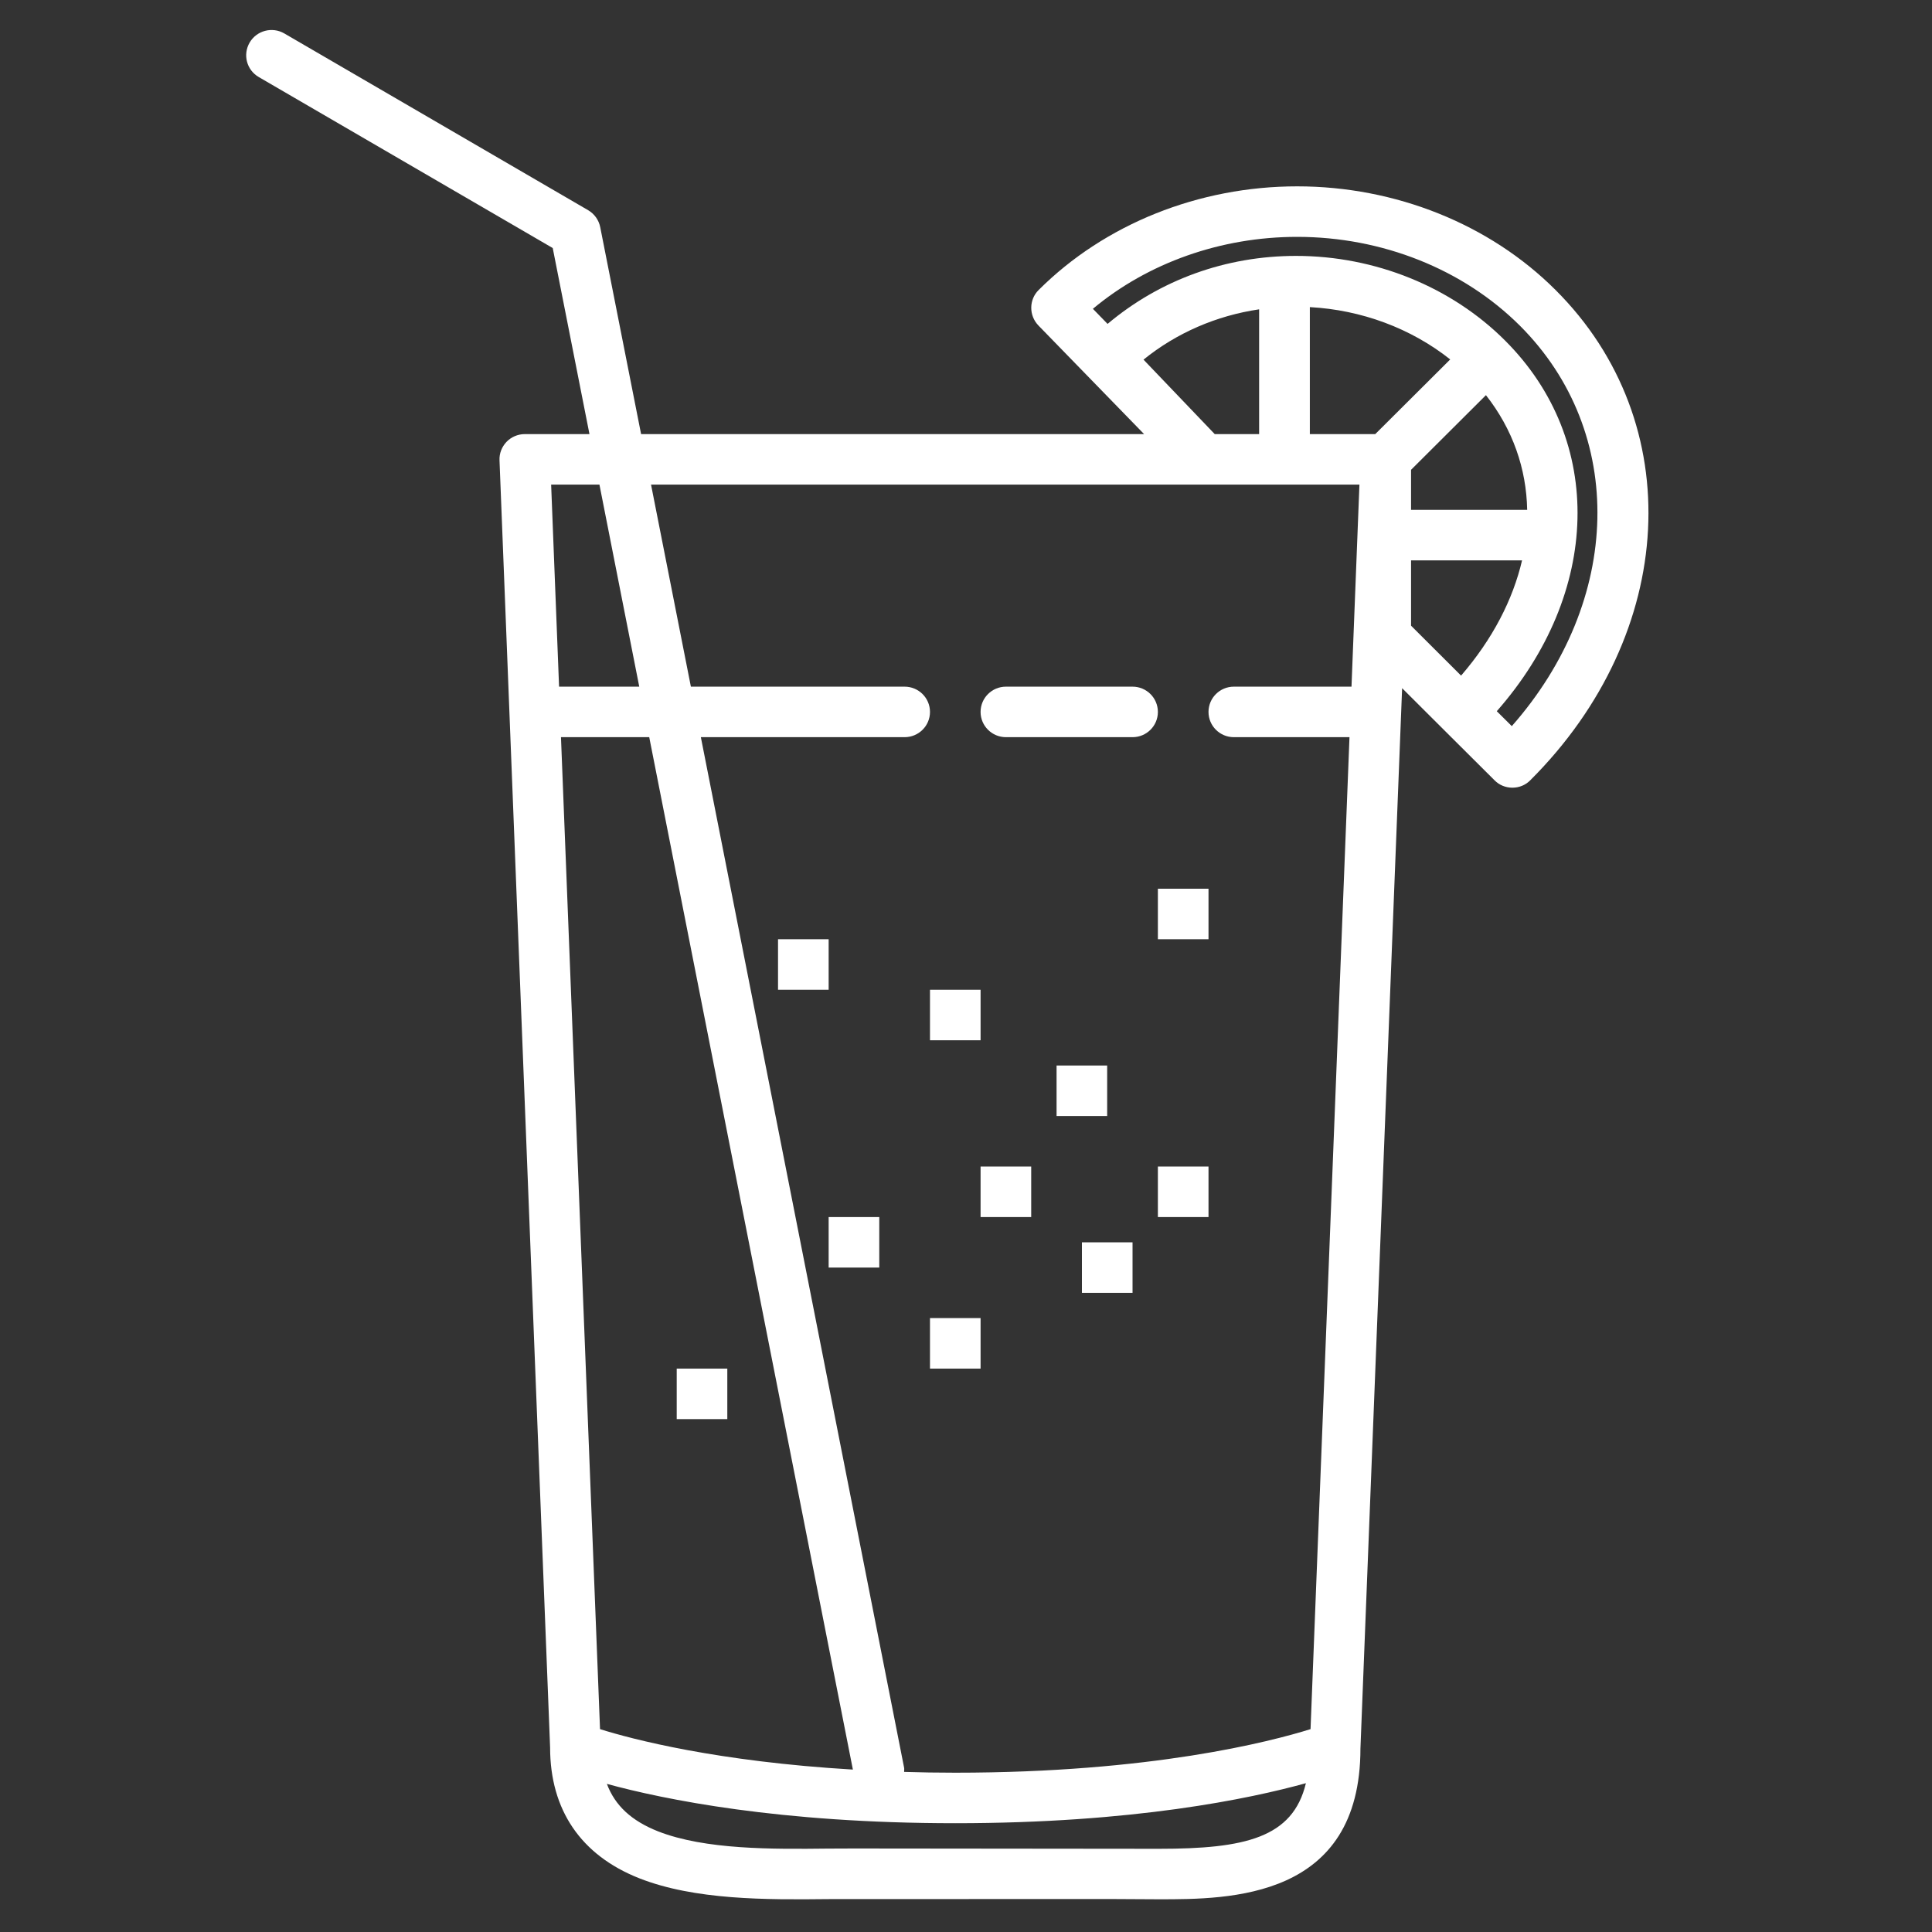 <?xml version="1.0" encoding="UTF-8"?>
<svg xmlns="http://www.w3.org/2000/svg" xmlns:xlink="http://www.w3.org/1999/xlink" width="40px" height="40px" viewBox="0 0 75 75" version="1.2">
<rect x="0" y="0" width="75" height="75" fill="#333333" stroke="none"/>
<defs>
<clipPath id="clip1">
  <path d="M 9.402 1.066 L 64 1.066 L 64 73.816 L 9.402 73.816 Z M 9.402 1.066 "/>
</clipPath>
</defs>
<g id="surface1">
<path style=" stroke:none;fill-rule:nonzero;fill:rgb(100%,100%,100%);fill-opacity:1;" d="M 39.051 28.617 L 43.965 28.617 C 44.508 28.617 44.949 28.18 44.949 27.637 C 44.949 27.094 44.508 26.656 43.965 26.656 L 39.051 26.656 C 38.508 26.656 38.066 27.094 38.066 27.637 C 38.066 28.18 38.508 28.617 39.051 28.617 Z M 39.051 28.617 "/>
<g clip-path="url(#clip1)" clip-rule="nonzero">
<path style=" stroke:none;fill-rule:nonzero;fill:rgb(100%,100%,100%);fill-opacity:1;" d="M 60.387 11.258 C 57.828 8.699 54.168 7.234 50.355 7.234 C 46.539 7.234 42.883 8.699 40.32 11.258 C 39.941 11.633 39.938 12.246 40.309 12.633 L 44.414 16.852 L 24.887 16.852 L 23.301 8.82 C 23.246 8.543 23.078 8.305 22.832 8.16 L 11.035 1.297 C 10.566 1.027 9.965 1.184 9.691 1.652 C 9.418 2.121 9.574 2.719 10.047 2.992 L 21.457 9.629 L 22.883 16.852 L 20.371 16.852 C 20.105 16.852 19.848 16.961 19.664 17.152 C 19.477 17.348 19.379 17.605 19.391 17.871 L 21.355 67.836 C 21.355 70.262 22.551 72.02 24.816 72.914 C 26.969 73.762 29.738 73.75 32.152 73.723 L 42.98 73.719 L 44.988 73.73 C 47.723 73.73 52.812 73.73 52.812 67.875 L 54.43 26.715 L 56.047 28.328 L 58.016 30.289 C 58.199 30.477 58.449 30.578 58.711 30.578 C 58.973 30.578 59.223 30.477 59.406 30.289 C 65.125 24.586 65.547 16.402 60.387 11.258 Z M 54.777 18.238 L 57.684 15.34 C 58.727 16.668 59.254 18.195 59.285 19.793 L 54.777 19.793 Z M 53.387 16.852 L 50.848 16.852 L 50.848 11.922 C 52.855 12.031 54.777 12.746 56.297 13.953 Z M 48.879 16.852 L 47.156 16.852 L 44.391 13.961 C 45.68 12.918 47.223 12.254 48.879 12.008 Z M 46.734 18.812 L 52.773 18.812 L 52.465 26.656 L 47.898 26.656 C 47.355 26.656 46.914 27.094 46.914 27.637 C 46.914 28.18 47.355 28.617 47.898 28.617 L 52.387 28.617 L 50.875 67.125 C 49.32 67.609 44.699 68.816 37.082 68.816 C 36.395 68.816 35.738 68.805 35.098 68.785 C 35.094 68.73 35.109 68.684 35.098 68.625 L 27.207 28.617 L 35.117 28.617 C 35.66 28.617 36.102 28.18 36.102 27.637 C 36.102 27.094 35.66 26.656 35.117 26.656 L 26.82 26.656 L 25.273 18.812 Z M 23.293 67.125 L 21.777 28.617 L 25.203 28.617 L 33.109 68.695 C 27.844 68.383 24.551 67.52 23.293 67.125 Z M 23.27 18.812 L 24.816 26.656 L 21.703 26.656 L 21.395 18.812 Z M 44.988 71.77 L 33.152 71.758 L 32.137 71.762 C 30.004 71.785 27.375 71.812 25.539 71.09 C 24.516 70.684 23.875 70.094 23.559 69.25 C 25.762 69.852 30.258 70.777 37.082 70.777 C 44.012 70.777 48.531 69.824 50.695 69.223 C 50.188 71.348 48.328 71.77 44.988 71.77 Z M 54.777 24.289 L 54.777 21.754 L 59.086 21.754 C 58.73 23.281 57.941 24.812 56.719 26.227 Z M 58.688 28.188 L 58.105 27.609 C 62.137 23.027 62.32 17.105 58.422 13.215 C 56.332 11.129 53.375 9.934 50.312 9.934 C 47.586 9.934 45.023 10.867 42.996 12.574 L 42.426 11.988 C 44.562 10.203 47.398 9.195 50.355 9.195 C 53.652 9.195 56.801 10.449 59 12.641 C 63.156 16.789 62.973 23.328 58.688 28.188 Z M 58.688 28.188 "/>
</g>
<path style=" stroke:none;fill-rule:nonzero;fill:rgb(100%,100%,100%);fill-opacity:1;" d="M 42 48.227 L 43.965 48.227 L 43.965 50.188 L 42 50.188 Z M 42 48.227 "/>
<path style=" stroke:none;fill-rule:nonzero;fill:rgb(100%,100%,100%);fill-opacity:1;" d="M 36.102 51.168 L 38.066 51.168 L 38.066 53.129 L 36.102 53.129 Z M 36.102 51.168 "/>
<path style=" stroke:none;fill-rule:nonzero;fill:rgb(100%,100%,100%);fill-opacity:1;" d="M 32.168 47.246 L 34.133 47.246 L 34.133 49.207 L 32.168 49.207 Z M 32.168 47.246 "/>
<path style=" stroke:none;fill-rule:nonzero;fill:rgb(100%,100%,100%);fill-opacity:1;" d="M 36.102 38.422 L 38.066 38.422 L 38.066 40.383 L 36.102 40.383 Z M 36.102 38.422 "/>
<path style=" stroke:none;fill-rule:nonzero;fill:rgb(100%,100%,100%);fill-opacity:1;" d="M 44.949 34.5 L 46.914 34.5 L 46.914 36.461 L 44.949 36.461 Z M 44.949 34.5 "/>
<path style=" stroke:none;fill-rule:nonzero;fill:rgb(100%,100%,100%);fill-opacity:1;" d="M 30.203 36.461 L 32.168 36.461 L 32.168 38.422 L 30.203 38.422 Z M 30.203 36.461 "/>
<path style=" stroke:none;fill-rule:nonzero;fill:rgb(100%,100%,100%);fill-opacity:1;" d="M 26.27 53.129 L 28.234 53.129 L 28.234 55.09 L 26.27 55.09 Z M 26.27 53.129 "/>
<path style=" stroke:none;fill-rule:nonzero;fill:rgb(100%,100%,100%);fill-opacity:1;" d="M 44.949 45.285 L 46.914 45.285 L 46.914 47.246 L 44.949 47.246 Z M 44.949 45.285 "/>
<path style=" stroke:none;fill-rule:nonzero;fill:rgb(100%,100%,100%);fill-opacity:1;" d="M 41.016 41.363 L 42.98 41.363 L 42.98 43.324 L 41.016 43.324 Z M 41.016 41.363 "/>
<path style=" stroke:none;fill-rule:nonzero;fill:rgb(100%,100%,100%);fill-opacity:1;" d="M 38.066 45.285 L 40.031 45.285 L 40.031 47.246 L 38.066 47.246 Z M 38.066 45.285 "/>
</g>
</svg>
